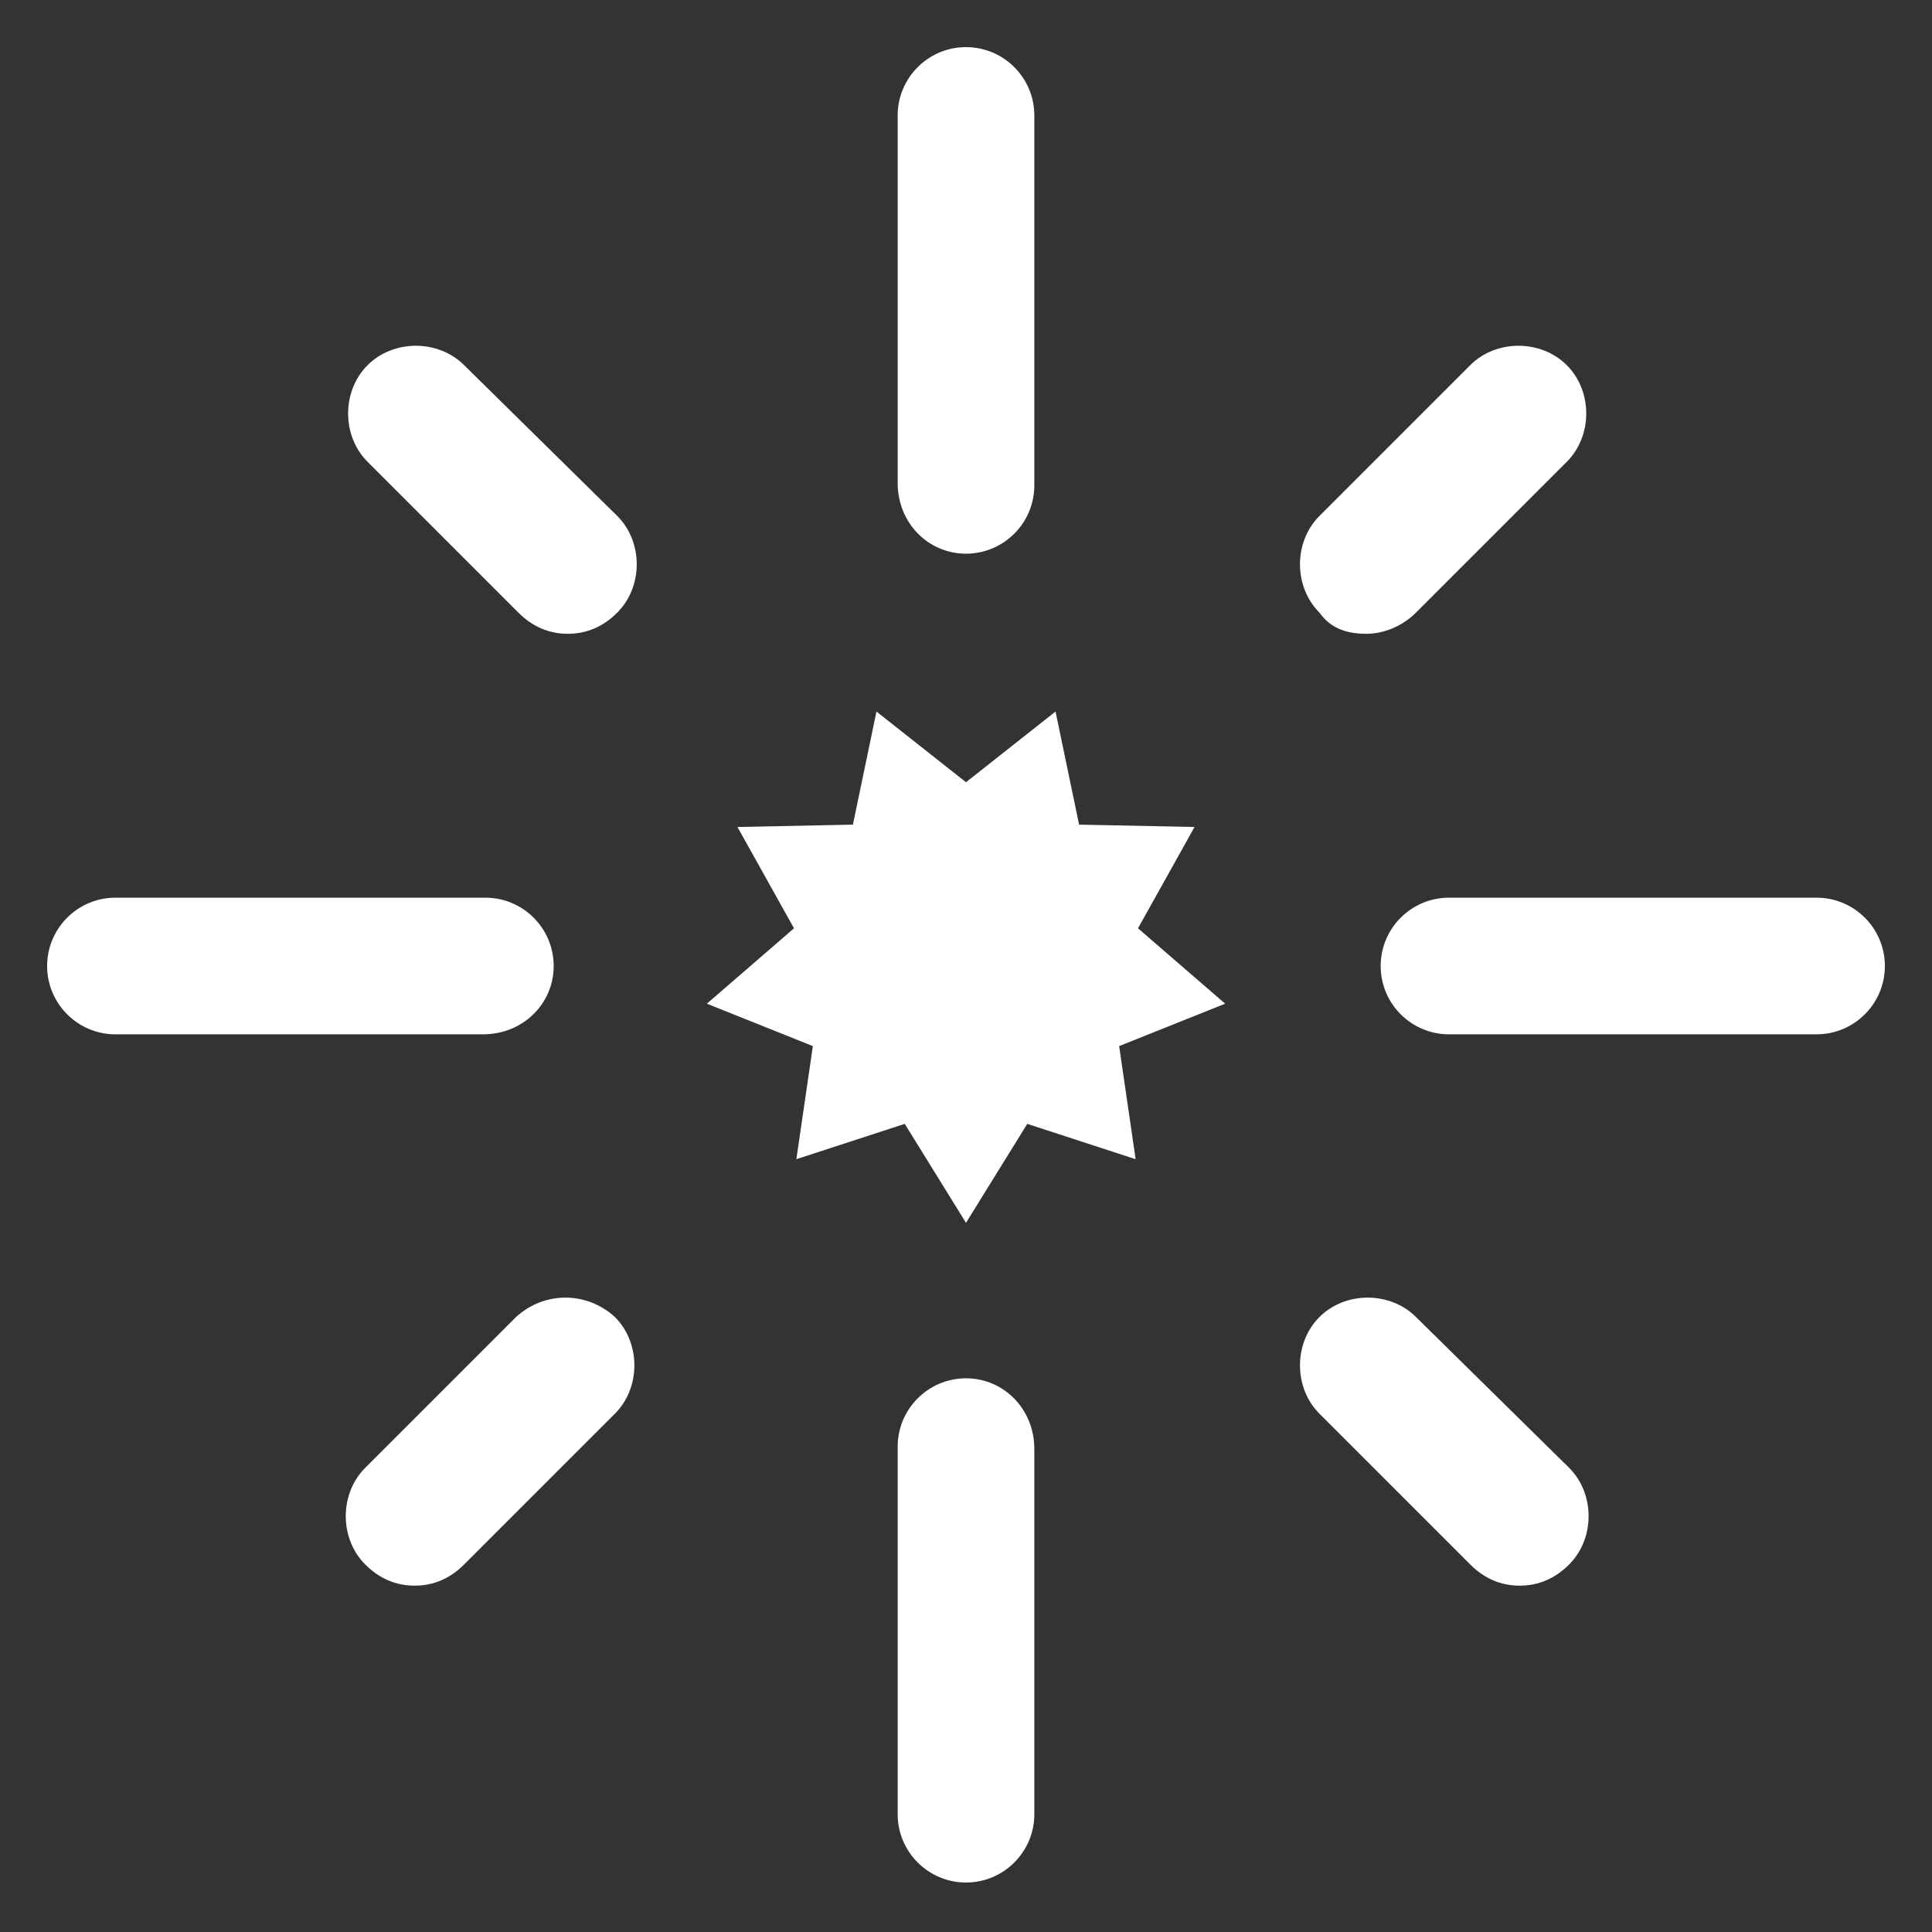 <?xml version="1.0" encoding="utf-8"?>
<!-- Generator: Adobe Illustrator 22.0.1, SVG Export Plug-In . SVG Version: 6.00 Build 0)  -->
<svg version="1.1" id="圖層_1" xmlns="http://www.w3.org/2000/svg" xmlns:xlink="http://www.w3.org/1999/xlink" x="0px" y="0px"
	 viewBox="0 0 82 82" style="enable-background:new 0 0 82 82;" xml:space="preserve">
<rect x="0" y="0" width="82" height="82" fill="#333333" stroke="none"/>
<style type="text/css">
	.st0{fill:#FFFFFF;}
</style>
<g>
	<polygon class="st0" points="48.3,39.4 50.7,35.1 45.8,35 44.8,30.2 41,33.2 37.2,30.2 36.2,35 31.3,35.1 33.7,39.4 30,42.6 
		34.5,44.4 33.8,49.2 38.4,47.7 41,51.9 43.6,47.7 48.2,49.2 47.5,44.4 52,42.6 	"/>
	<path class="st0" d="M41,58.5c-1.6,0-2.9,1.3-2.9,2.9v15.6c0,1.6,1.3,2.9,2.9,2.9s2.9-1.3,2.9-2.9V61.5
		C43.9,59.8,42.6,58.5,41,58.5z"/>
	<path class="st0" d="M77.1,38.1H61.5c-1.6,0-2.9,1.3-2.9,2.9s1.3,2.9,2.9,2.9h15.6c1.6,0,2.9-1.3,2.9-2.9S78.7,38.1,77.1,38.1z"/>
	<path class="st0" d="M41,23.5c1.6,0,2.9-1.3,2.9-2.9V4.9C43.9,3.3,42.6,2,41,2s-2.9,1.3-2.9,2.9v15.6C38.1,22.2,39.4,23.5,41,23.5z
		"/>
	<path class="st0" d="M23.5,41c0-1.6-1.3-2.9-2.9-2.9H4.9C3.3,38.1,2,39.4,2,41s1.3,2.9,2.9,2.9h15.6C22.2,43.9,23.5,42.6,23.5,41z"
		/>
	<path class="st0" d="M60.1,55.9c-1.1-1.1-3-1.1-4.1,0c-1.1,1.1-1.1,3,0,4.1l6.4,6.4c0.6,0.6,1.3,0.9,2.1,0.9s1.5-0.3,2.1-0.9
		c1.1-1.1,1.1-3,0-4.1L60.1,55.9z"/>
	<path class="st0" d="M58,26.9c0.7,0,1.5-0.3,2.1-0.9l6.4-6.4c1.1-1.1,1.1-3,0-4.1c-1.1-1.1-3-1.1-4.1,0l-6.4,6.4
		c-1.1,1.1-1.1,3,0,4.1C56.5,26.7,57.2,26.9,58,26.9z"/>
	<path class="st0" d="M19.7,15.5c-1.1-1.1-3-1.1-4.1,0c-1.1,1.1-1.1,3,0,4.1l6.4,6.4c0.6,0.6,1.3,0.9,2.1,0.9s1.5-0.3,2.1-0.9
		c1.1-1.1,1.1-3,0-4.1L19.7,15.5z"/>
	<path class="st0" d="M21.9,55.9l-6.4,6.4c-1.1,1.1-1.1,3,0,4.1c0.6,0.6,1.3,0.9,2.1,0.9s1.5-0.3,2.1-0.9l6.4-6.4
		c1.1-1.1,1.1-3,0-4.1C24.9,54.8,23.1,54.8,21.9,55.9z"/>
</g>
</svg>

